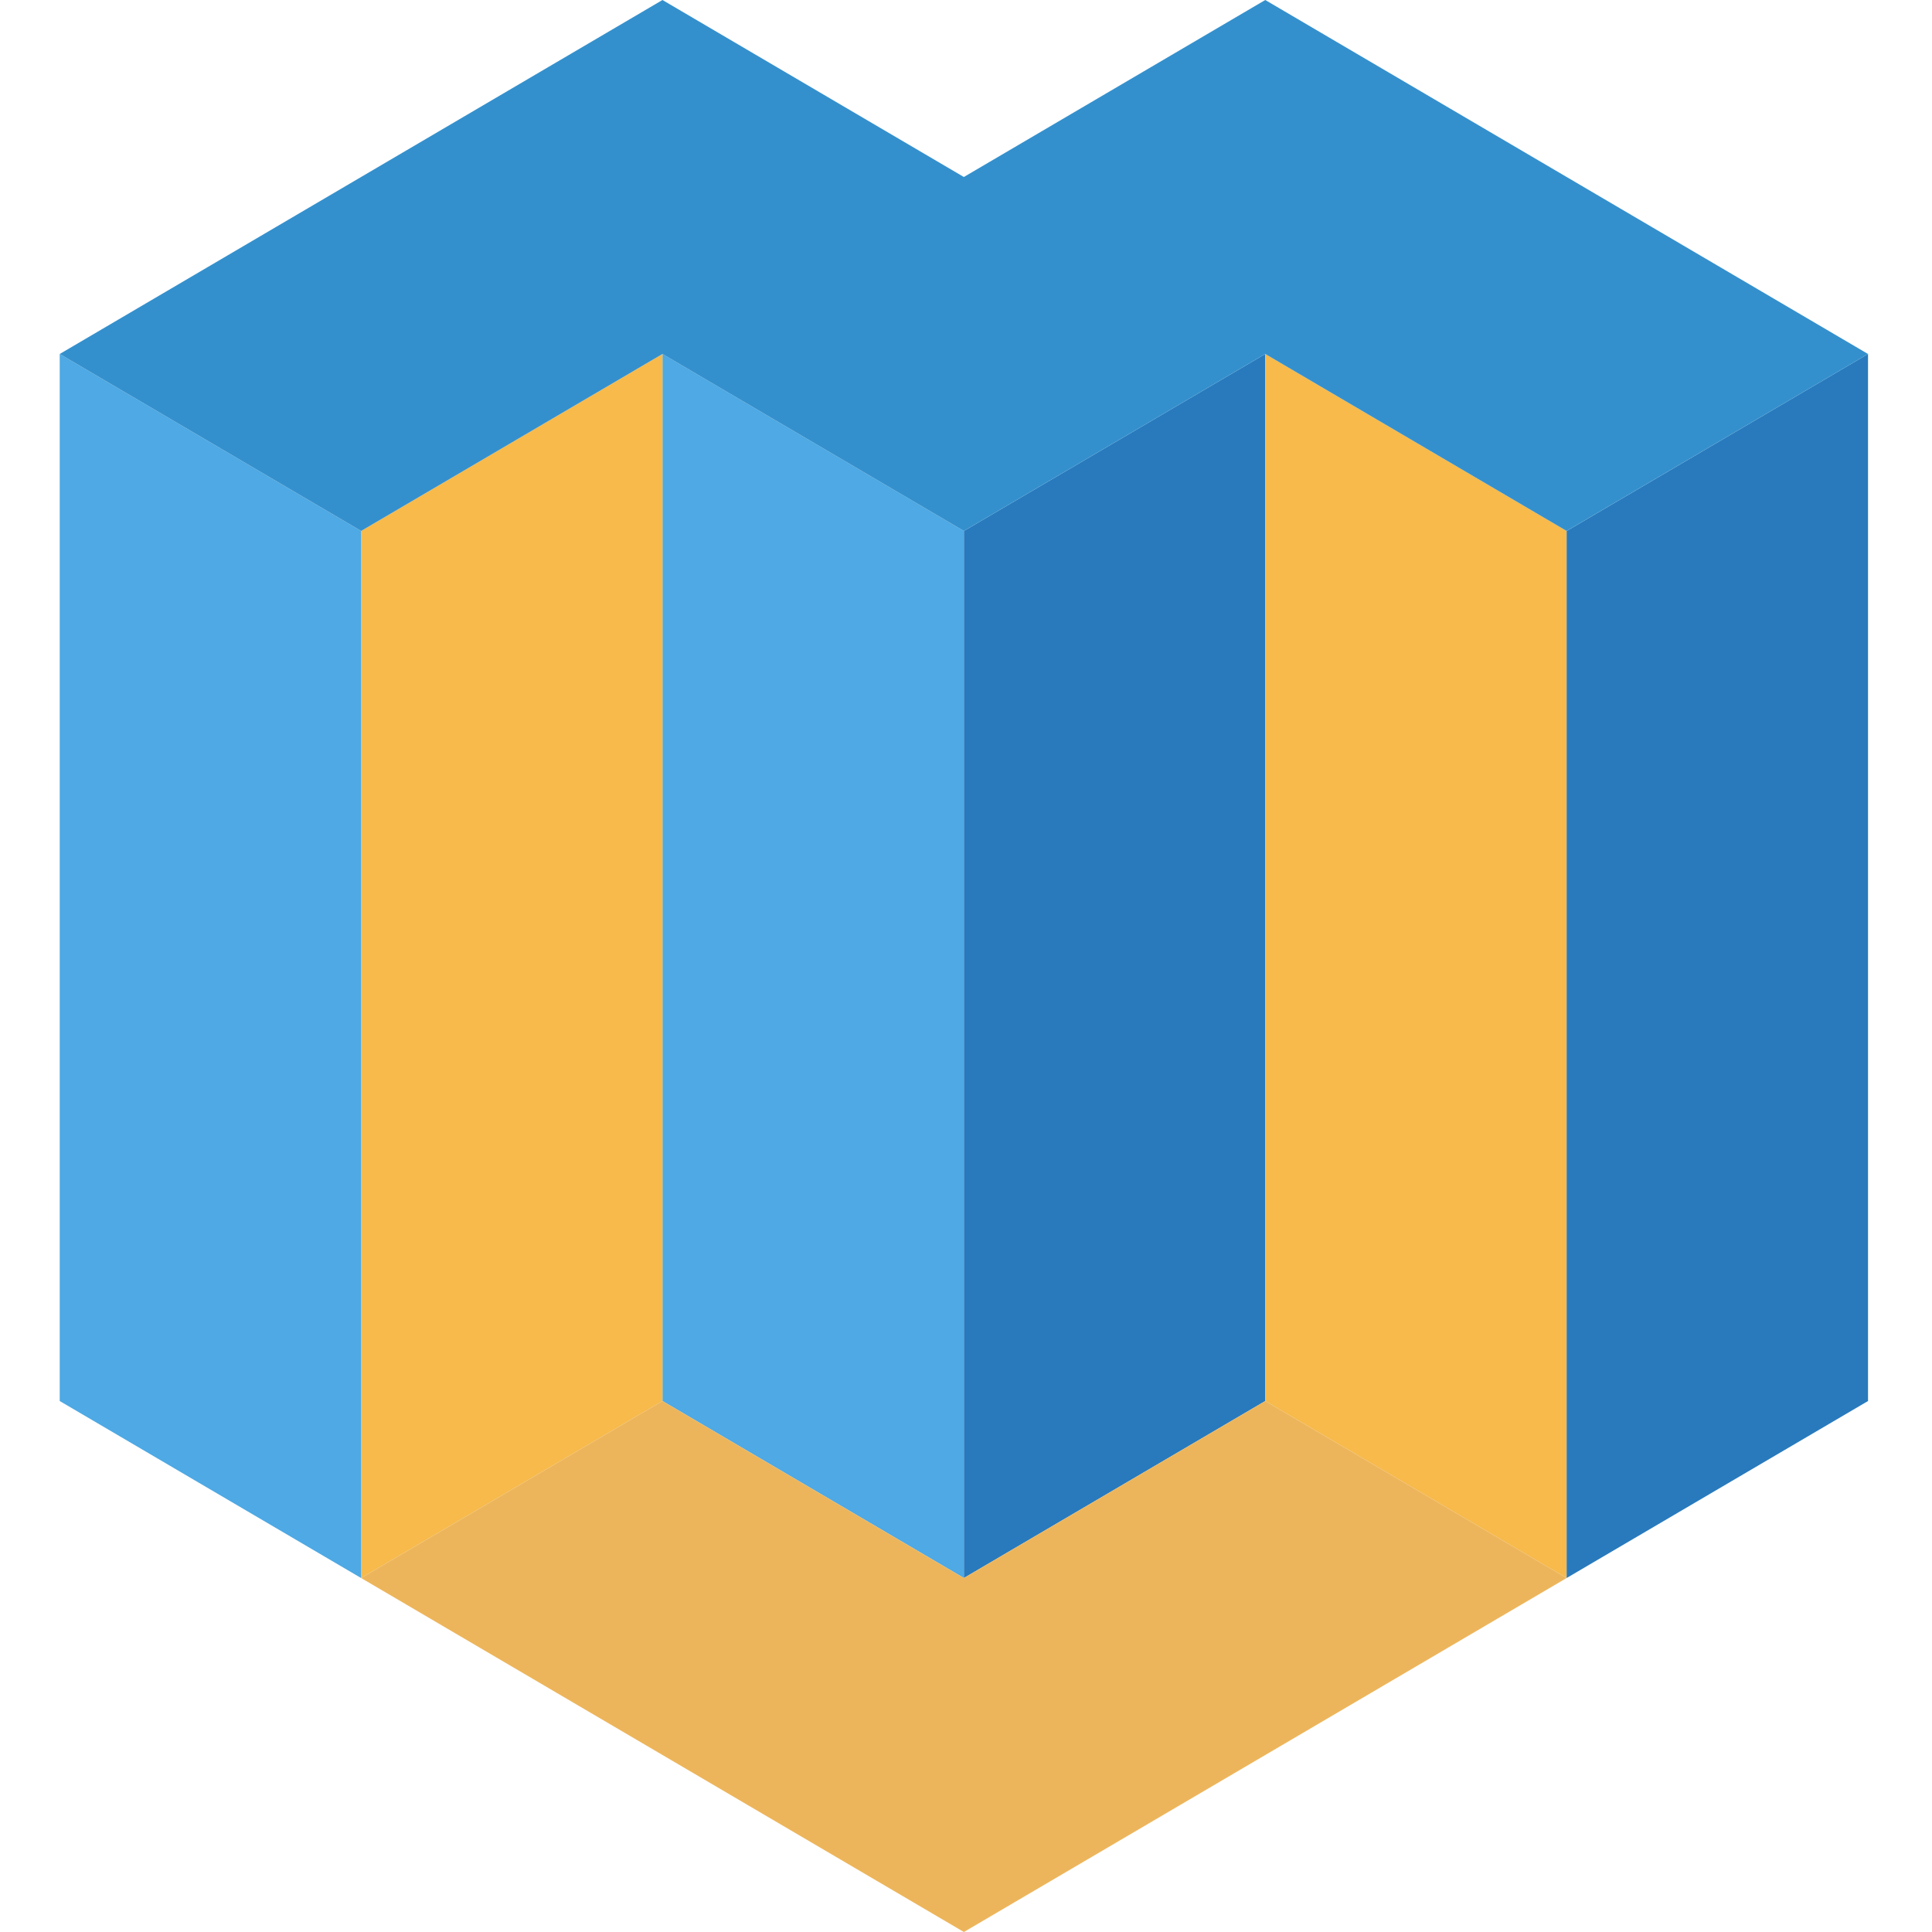 <svg width="142" height="142" viewBox="0 0 142 142" fill="none" xmlns="http://www.w3.org/2000/svg">
<path d="M70.842 39.026L92.995 26.017V102.973L70.842 115.982V39.026Z" fill="#287ABD"/>
<path d="M70.843 115.982L48.69 102.973V26.017L70.843 39.026V115.982Z" fill="#4EA9E4"/>
<path d="M115.146 115.982L92.995 102.973V26.017L115.146 39.026V115.982Z" fill="#F7BA4B"/>
<path d="M26.54 39.028V39.026V115.982L48.691 102.973V26.017L26.54 39.026V39.028Z" fill="#F7BA4B"/>
<path d="M4.389 26.018V102.974L26.54 115.983V39.027L4.389 26.018Z" fill="#4EA9E4"/>
<path d="M92.996 102.973L115.146 115.982L70.844 142L26.541 115.982L48.69 102.973L70.842 115.982L92.996 102.973Z" fill="#EDB55B"/>
<path d="M137.298 26.017V102.973L115.147 115.982V39.026L137.298 26.017Z" fill="#287ABD"/>
<path d="M92.995 26.018L70.842 39.026L48.69 26.018L26.54 39.026L4.389 26.018L48.69 0L70.842 13.009L92.995 0L137.298 26.018L115.144 39.026L92.995 26.018Z" fill="#3490CD"/>
</svg>
